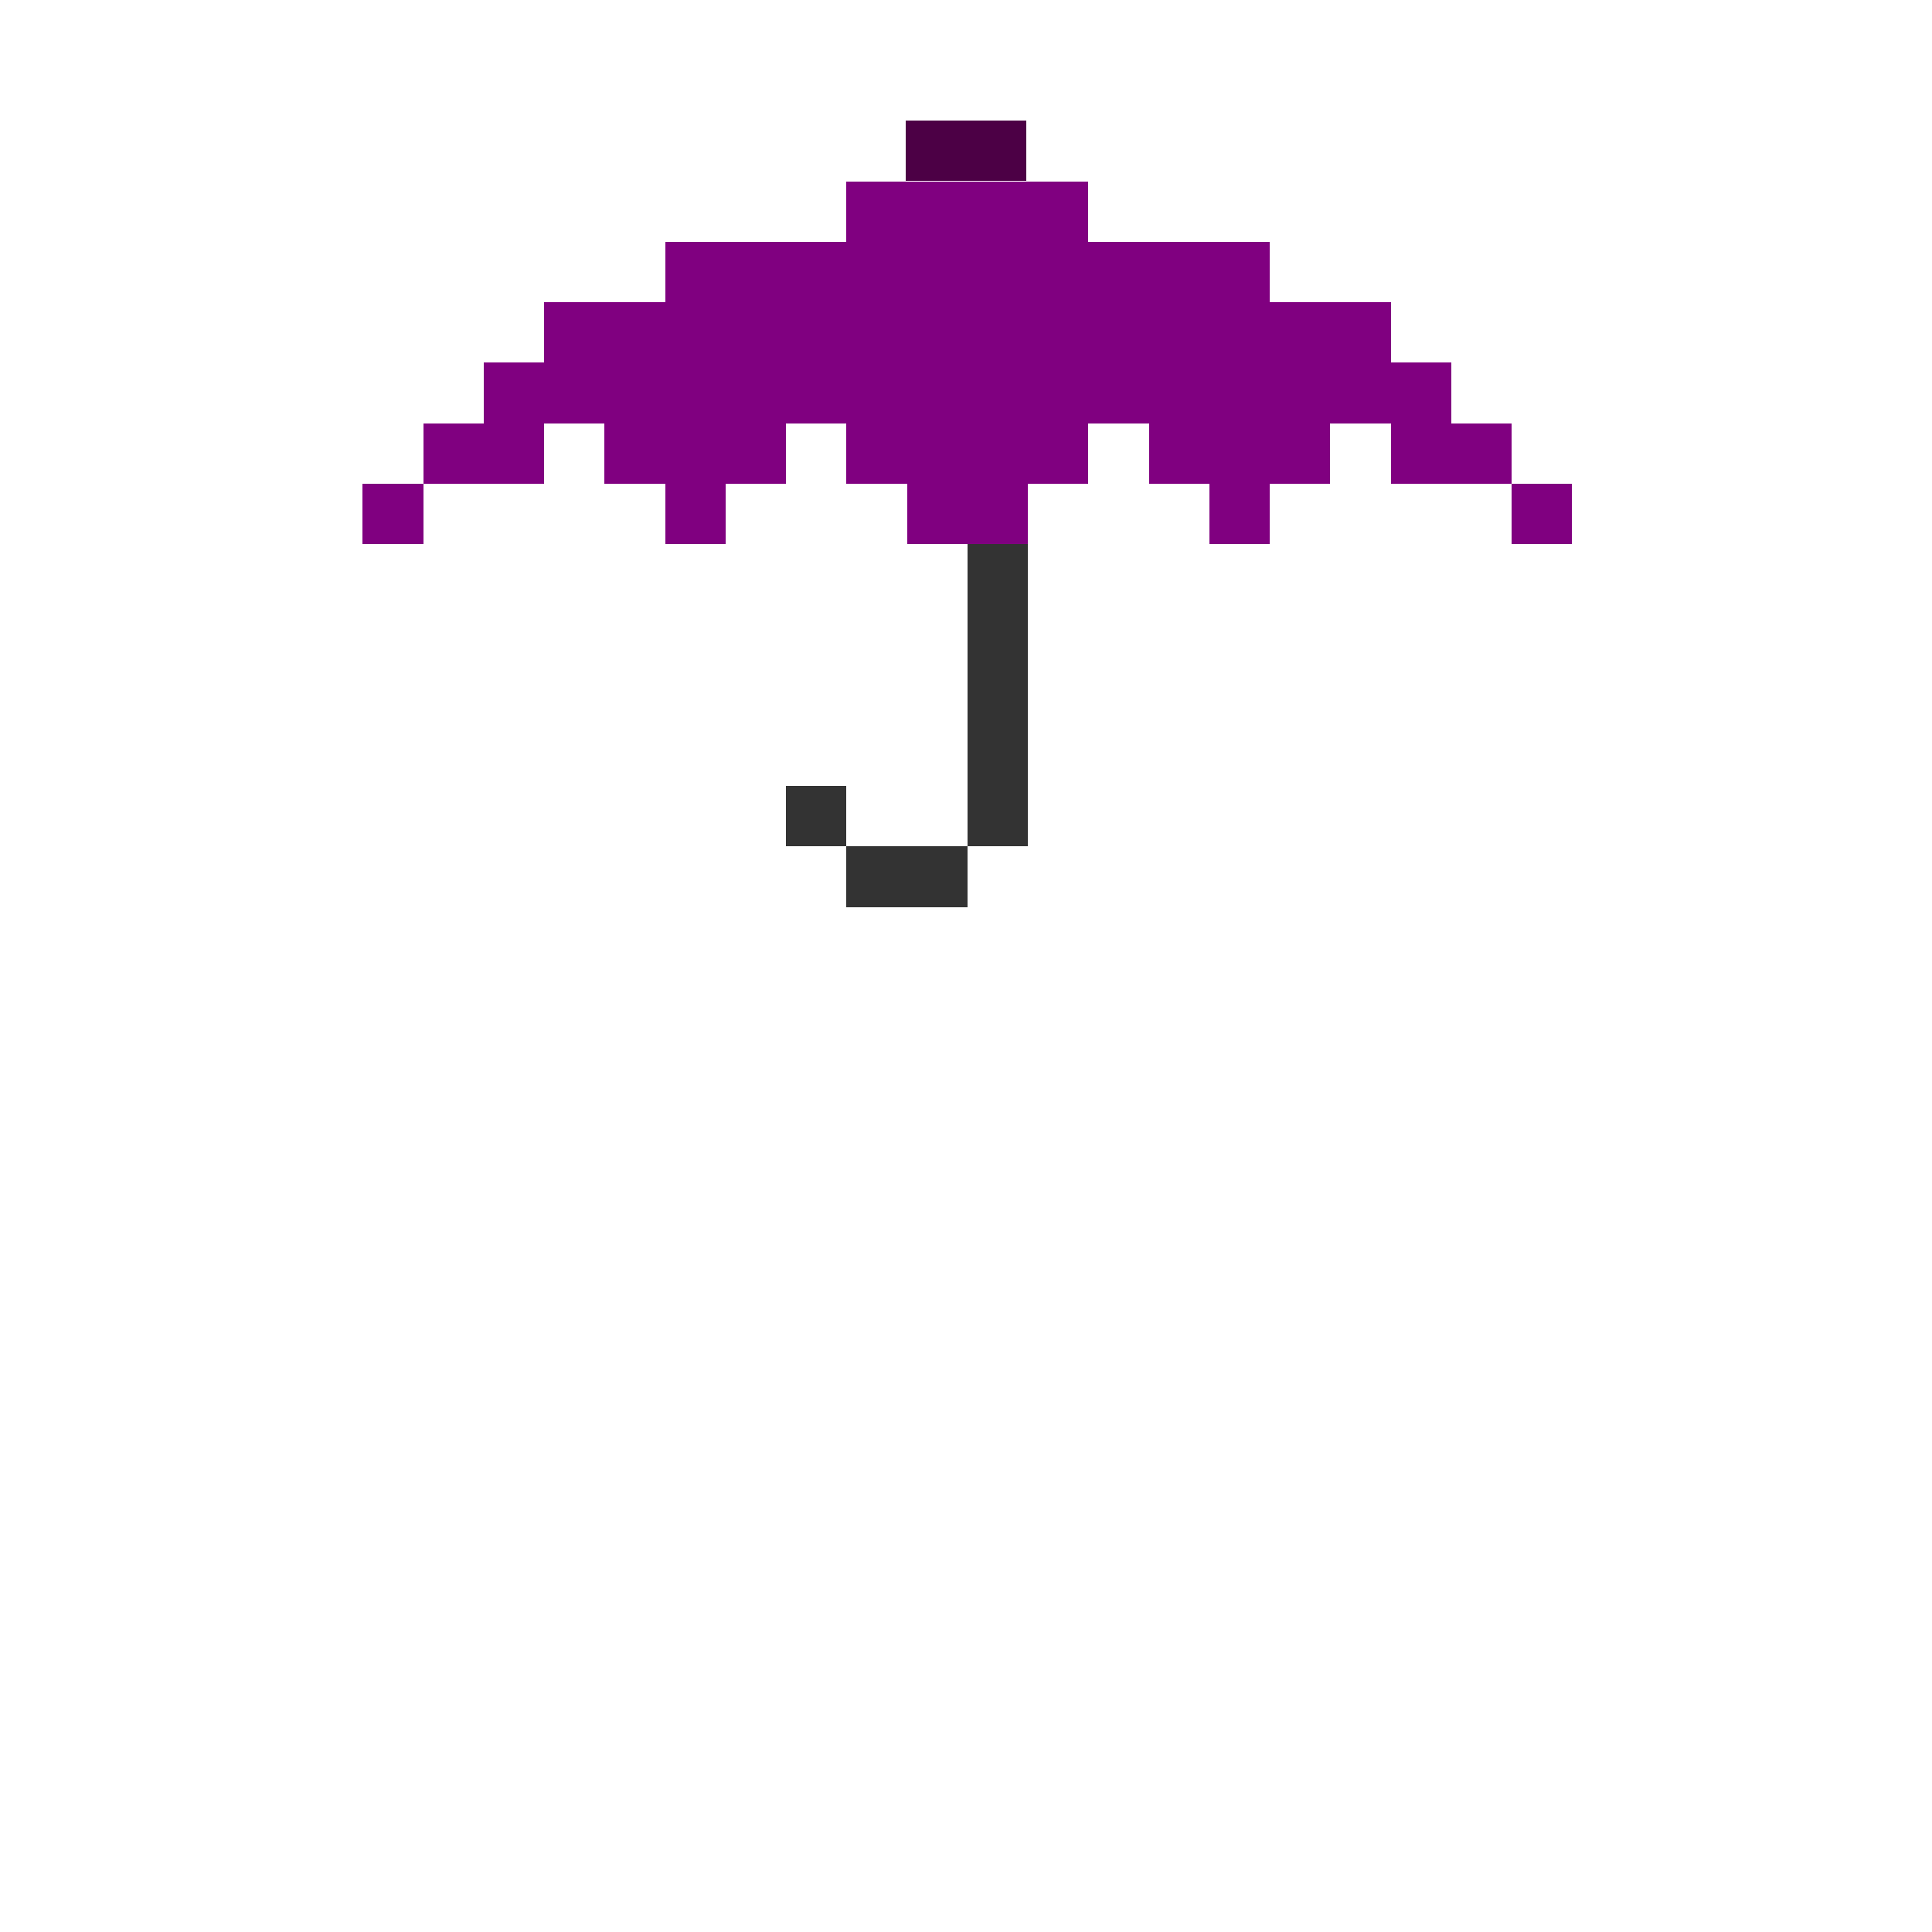 <?xml version="1.0" encoding="UTF-8" standalone="no"?>
<!-- Created with Inkscape (http://www.inkscape.org/) -->

<svg
   width="320"
   height="320"
   viewBox="0 0 84.667 84.667"
   version="1.1"
   id="svg5"
   shape-rendering="crispEdges"
   xmlns="http://www.w3.org/2000/svg"
   xmlns:svg="http://www.w3.org/2000/svg">
  <defs
     id="defs2" />
  <path
     id="rect9593"
     style="opacity:1;fill:#4c0045;fill-opacity:1;fill-rule:evenodd;stroke-width:0.265"
     d="m 39.688,5.292 h 5.292 V 7.937 H 39.688 Z" />
  <path
     id="rect9639"
     style="opacity:1;fill:#333333;fill-opacity:1;fill-rule:evenodd;stroke-width:1.002"
     d="m 160,90 v 50 h 10 V 90 Z m 0,50 h -20 v 10 h 20 z m -20,0 v -10 h -10 v 10 z"
     transform="scale(0.265)" />
  <path
     id="rect9543"
     style="opacity:1;fill:#800080;fill-opacity:1;fill-rule:evenodd;stroke-width:1.002"
     d="M 140,30 V 40 H 110 V 50 H 90 V 60 H 80 V 70 H 70 V 80 H 90 V 70 h 10 v 10 h 10 v 10 h 10 V 80 h 10 V 70 h 10 v 10 h 10 v 10 h 20 V 80 h 10 V 70 h 10 v 10 h 10 v 10 h 10 V 80 h 10 V 70 h 10 v 10 h 20 V 70 H 240 V 60 H 230 V 50 H 210 V 40 H 180 V 30 Z m 110,50 v 10 h 10 V 80 Z M 70,80 H 60 v 10 h 10 z"
     transform="scale(0.265)" />
</svg>
